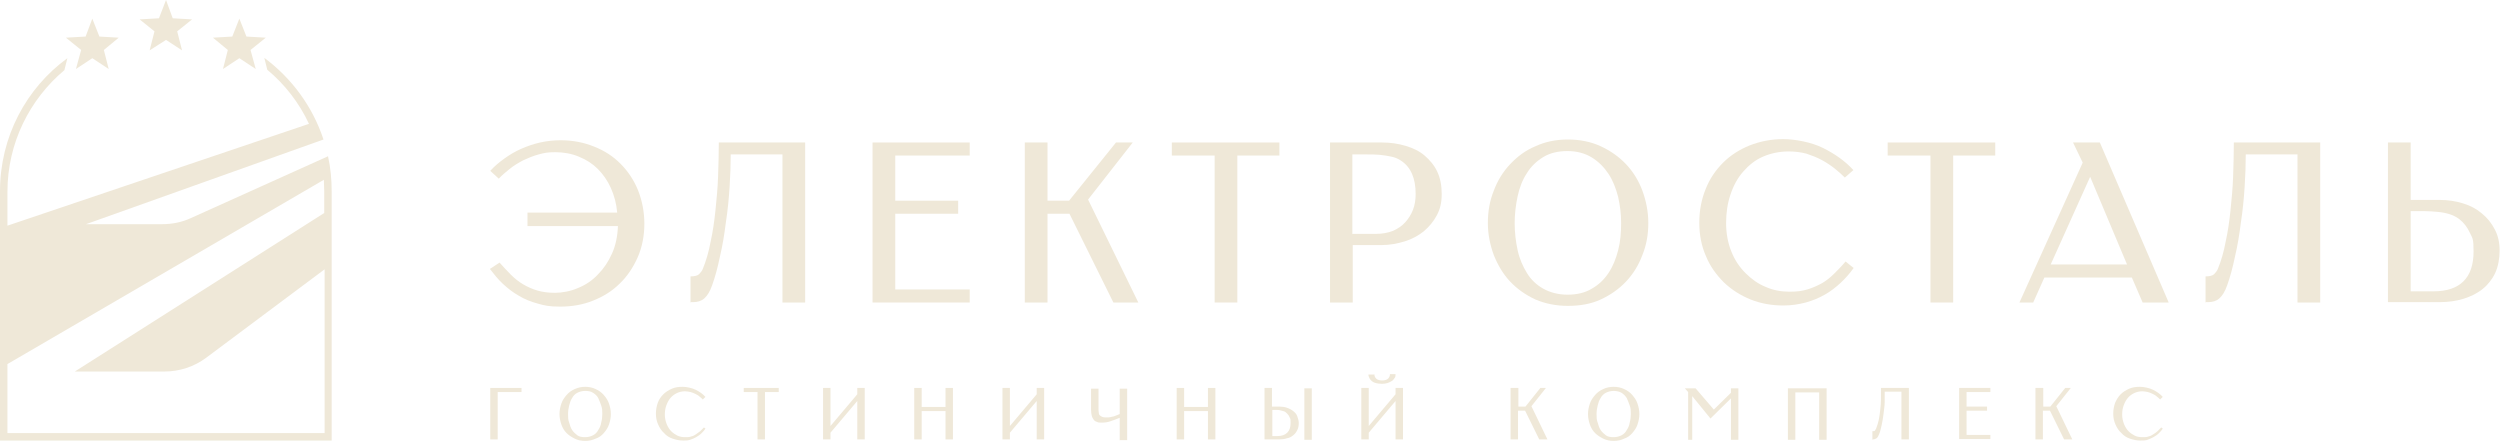 <svg width="227" height="40" viewBox="0 0 227 40" fill="none" xmlns="http://www.w3.org/2000/svg">
<g clip-path="url(#clip0_2001_860)">
<path d="M47.895 19.306H56.04C55.973 18.493 55.77 17.748 55.466 17.07C55.161 16.393 54.756 15.817 54.283 15.343C53.809 14.869 53.235 14.496 52.559 14.225C51.917 13.954 51.173 13.819 50.429 13.819C49.686 13.819 49.416 13.886 48.908 14.022C48.401 14.157 47.928 14.361 47.489 14.564C47.05 14.801 46.644 15.038 46.272 15.343C45.9 15.648 45.562 15.919 45.292 16.223L44.514 15.512C44.886 15.106 45.326 14.733 45.799 14.395C46.272 14.056 46.779 13.751 47.32 13.514C47.861 13.277 48.435 13.074 49.044 12.938C49.652 12.803 50.261 12.735 50.903 12.735C52.018 12.735 53.032 12.938 53.945 13.311C54.891 13.683 55.669 14.191 56.344 14.869C57.02 15.546 57.561 16.359 57.933 17.273C58.305 18.222 58.508 19.238 58.508 20.322C58.508 21.405 58.305 22.455 57.899 23.37C57.494 24.284 56.953 25.097 56.277 25.741C55.601 26.418 54.79 26.926 53.843 27.299C52.931 27.671 51.917 27.841 50.869 27.841C49.821 27.841 49.449 27.739 48.841 27.57C48.199 27.4 47.624 27.163 47.117 26.858C46.576 26.554 46.103 26.181 45.664 25.775C45.224 25.368 44.852 24.894 44.481 24.42L45.359 23.844C45.697 24.217 46.035 24.589 46.373 24.928C46.712 25.267 47.083 25.571 47.489 25.808C47.895 26.046 48.334 26.249 48.807 26.384C49.28 26.52 49.787 26.587 50.396 26.587C51.004 26.587 51.815 26.452 52.491 26.147C53.167 25.876 53.776 25.47 54.283 24.928C54.824 24.386 55.229 23.776 55.567 23.031C55.905 22.286 56.074 21.439 56.108 20.525H47.895V19.339V19.306Z" fill="#EFE8D8"/>
<path d="M62.699 27.468V25.097C63.071 25.097 63.341 25.029 63.476 24.894C63.611 24.759 63.747 24.589 63.814 24.42C64.118 23.675 64.355 22.862 64.524 21.947C64.727 21.033 64.862 20.084 64.963 19.102C65.065 18.12 65.166 17.07 65.2 16.054C65.234 15.004 65.268 13.988 65.268 12.938H73.109V27.468H71.047V14.022H66.349C66.349 14.936 66.316 15.918 66.248 16.968C66.18 18.018 66.079 19.102 65.91 20.186C65.775 21.27 65.606 22.32 65.369 23.302C65.166 24.284 64.93 25.165 64.659 25.91C64.457 26.486 64.22 26.858 63.95 27.096C63.679 27.333 63.341 27.434 62.935 27.434H62.631L62.699 27.468Z" fill="#EFE8D8"/>
<path d="M79.227 12.938H88.049V14.123H81.289V18.222H87.001V19.407H81.289V26.283H88.049V27.468H79.227V12.938Z" fill="#EFE8D8"/>
<path d="M95.113 12.938V18.222H97.073L101.332 12.938H102.853L98.797 18.12L103.36 27.468H101.095L97.107 19.407H95.113V27.468H93.051V12.938H95.113Z" fill="#EFE8D8"/>
<path d="M106.402 12.938H116.17V14.123H112.35V27.468H110.289V14.123H106.402V12.938Z" fill="#EFE8D8"/>
<path d="M125.465 12.938C126.243 12.938 126.952 13.04 127.628 13.243C128.304 13.446 128.879 13.717 129.352 14.123C129.825 14.53 130.231 15.004 130.501 15.58C130.772 16.156 130.907 16.833 130.907 17.612C130.907 18.391 130.772 18.967 130.468 19.543C130.163 20.118 129.758 20.593 129.285 20.999C128.778 21.405 128.203 21.71 127.561 21.913C126.885 22.117 126.209 22.252 125.465 22.252H122.829V27.468H120.767V12.938H125.465ZM122.829 21.236H124.924C125.533 21.236 126.04 21.134 126.479 20.965C126.919 20.762 127.29 20.525 127.595 20.186C127.899 19.847 128.135 19.475 128.304 19.035C128.473 18.594 128.541 18.12 128.541 17.612C128.541 16.189 128.102 15.173 127.223 14.598C126.986 14.428 126.682 14.293 126.344 14.225C126.006 14.157 125.668 14.09 125.262 14.056C124.891 14.022 124.485 14.022 124.046 14.022C123.64 14.022 123.201 14.022 122.795 14.022V21.27L122.829 21.236Z" fill="#EFE8D8"/>
<path d="M135.098 20.254C135.098 19.204 135.267 18.222 135.639 17.307C135.977 16.393 136.484 15.58 137.126 14.902C137.768 14.225 138.512 13.649 139.424 13.277C140.303 12.87 141.283 12.667 142.365 12.667C143.446 12.667 144.46 12.87 145.339 13.277C146.218 13.683 146.995 14.225 147.638 14.902C148.28 15.58 148.787 16.393 149.125 17.307C149.463 18.222 149.666 19.204 149.666 20.254C149.666 21.304 149.497 22.252 149.125 23.167C148.787 24.081 148.28 24.894 147.638 25.571C146.995 26.249 146.218 26.791 145.339 27.197C144.46 27.604 143.446 27.773 142.365 27.773C141.283 27.773 140.303 27.57 139.424 27.197C138.545 26.791 137.768 26.249 137.126 25.571C136.484 24.894 136.01 24.081 135.639 23.167C135.301 22.252 135.098 21.27 135.098 20.254ZM137.531 20.254C137.531 21.101 137.633 21.947 137.802 22.726C137.971 23.505 138.275 24.183 138.647 24.792C139.019 25.402 139.526 25.876 140.134 26.215C140.742 26.553 141.486 26.757 142.331 26.757C143.176 26.757 143.92 26.587 144.528 26.215C145.136 25.876 145.643 25.402 146.049 24.792C146.455 24.183 146.725 23.505 146.928 22.726C147.131 21.947 147.198 21.134 147.198 20.254C147.198 19.373 147.097 18.662 146.928 17.883C146.725 17.104 146.455 16.393 146.049 15.783C145.643 15.173 145.136 14.665 144.528 14.293C143.92 13.92 143.176 13.717 142.331 13.717C141.486 13.717 140.742 13.886 140.134 14.259C139.526 14.631 139.019 15.106 138.647 15.715C138.241 16.325 137.971 17.036 137.802 17.815C137.633 18.594 137.531 19.441 137.531 20.288V20.254Z" fill="#EFE8D8"/>
<path d="M168.323 24.318C167.985 24.793 167.579 25.267 167.14 25.673C166.701 26.079 166.228 26.452 165.687 26.757C165.146 27.062 164.571 27.299 163.963 27.468C163.321 27.637 162.645 27.739 161.935 27.739C160.887 27.739 159.907 27.57 158.961 27.197C158.048 26.825 157.237 26.317 156.527 25.639C155.851 24.962 155.276 24.183 154.905 23.268C154.499 22.354 154.296 21.338 154.296 20.22C154.296 19.102 154.499 18.086 154.871 17.172C155.243 16.224 155.783 15.444 156.459 14.767C157.135 14.09 157.947 13.582 158.859 13.209C159.806 12.836 160.82 12.633 161.901 12.633C162.983 12.633 164.47 12.904 165.551 13.446C166.633 13.988 167.546 14.632 168.289 15.444L167.512 16.122C167.241 15.851 166.937 15.58 166.599 15.309C166.261 15.038 165.856 14.767 165.416 14.53C164.977 14.293 164.538 14.124 164.031 13.954C163.524 13.819 162.983 13.751 162.408 13.751C161.563 13.751 160.786 13.92 160.076 14.225C159.366 14.53 158.792 15.004 158.285 15.58C157.778 16.156 157.406 16.833 157.135 17.646C156.865 18.425 156.73 19.306 156.73 20.254C156.73 21.202 156.899 22.083 157.203 22.828C157.507 23.607 157.947 24.251 158.487 24.793C159.028 25.334 159.637 25.775 160.313 26.046C160.989 26.351 161.732 26.486 162.476 26.486C163.219 26.486 163.625 26.418 164.098 26.283C164.571 26.147 165.011 25.944 165.45 25.707C165.856 25.47 166.227 25.165 166.565 24.826C166.903 24.488 167.241 24.149 167.579 23.742L168.289 24.318H168.323Z" fill="#EFE8D8"/>
<path d="M171.4 12.938H181.168V14.123H177.348V27.468H175.287V14.123H171.4V12.938Z" fill="#EFE8D8"/>
<path d="M183.365 27.468L189.11 14.767L188.232 12.938H190.665L196.918 27.468H194.552L193.572 25.199H185.629L184.615 27.468H183.365ZM186.204 24.013H193.133L189.786 16.054L186.204 24.013Z" fill="#EFE8D8"/>
<path d="M200.264 27.468V25.097C200.636 25.097 200.907 25.029 201.042 24.894C201.177 24.759 201.312 24.589 201.38 24.42C201.684 23.675 201.921 22.862 202.09 21.947C202.292 21.033 202.428 20.084 202.529 19.102C202.63 18.12 202.732 17.07 202.766 16.054C202.799 15.038 202.833 13.988 202.833 12.938H210.675V27.468H208.613V14.022H203.915C203.915 14.936 203.881 15.918 203.813 16.968C203.746 18.018 203.644 19.102 203.475 20.186C203.34 21.27 203.171 22.32 202.935 23.302C202.732 24.284 202.495 25.165 202.225 25.91C202.022 26.486 201.785 26.858 201.515 27.096C201.245 27.333 200.907 27.434 200.501 27.434H200.197L200.264 27.468Z" fill="#EFE8D8"/>
<path d="M216.826 27.468V12.938H218.888V18.154H221.525C222.268 18.154 222.944 18.256 223.62 18.459C224.296 18.662 224.871 18.967 225.344 19.373C225.851 19.78 226.223 20.254 226.527 20.83C226.831 21.405 226.966 22.049 226.966 22.76C226.966 23.471 226.831 24.217 226.561 24.792C226.29 25.368 225.885 25.876 225.412 26.249C224.905 26.655 224.33 26.926 223.688 27.129C223.012 27.333 222.302 27.434 221.525 27.434H216.826V27.468ZM218.888 26.452H220.984C222.167 26.452 223.079 26.147 223.688 25.538C224.296 24.928 224.6 24.047 224.6 22.828C224.6 21.609 224.499 21.642 224.262 21.134C224.026 20.626 223.722 20.22 223.282 19.881C223.012 19.678 222.708 19.543 222.403 19.441C222.065 19.339 221.727 19.272 221.322 19.238C220.95 19.204 220.544 19.17 220.139 19.17H218.888V26.418V26.452Z" fill="#EFE8D8"/>
<path d="M44.515 35.225H47.354V35.597H45.191V39.899H44.515V35.225Z" fill="#EFE8D8"/>
<path d="M50.802 37.595C50.802 37.256 50.87 36.952 50.971 36.647C51.072 36.342 51.241 36.105 51.444 35.868C51.647 35.631 51.884 35.461 52.188 35.326C52.492 35.19 52.796 35.123 53.134 35.123C53.472 35.123 53.81 35.19 54.081 35.326C54.385 35.461 54.621 35.631 54.824 35.868C55.027 36.105 55.196 36.342 55.297 36.647C55.399 36.952 55.466 37.256 55.466 37.595C55.466 37.934 55.399 38.239 55.297 38.543C55.196 38.848 55.027 39.085 54.824 39.322C54.621 39.559 54.385 39.729 54.081 39.83C53.776 39.966 53.472 40.034 53.134 40.034C52.796 40.034 52.458 39.966 52.188 39.83C51.917 39.695 51.647 39.526 51.444 39.322C51.241 39.119 51.072 38.848 50.971 38.543C50.87 38.239 50.802 37.934 50.802 37.595ZM51.579 37.595C51.579 37.866 51.579 38.137 51.681 38.374C51.748 38.611 51.816 38.848 51.951 39.051C52.086 39.255 52.255 39.39 52.424 39.526C52.593 39.661 52.864 39.695 53.134 39.695C53.405 39.695 53.641 39.627 53.844 39.526C54.047 39.424 54.216 39.255 54.317 39.051C54.452 38.848 54.554 38.645 54.588 38.374C54.655 38.137 54.689 37.866 54.689 37.595C54.689 37.324 54.689 37.087 54.588 36.816C54.486 36.545 54.419 36.342 54.317 36.139C54.216 35.935 54.013 35.766 53.844 35.664C53.641 35.529 53.405 35.495 53.134 35.495C52.864 35.495 52.627 35.563 52.424 35.664C52.222 35.766 52.053 35.935 51.951 36.139C51.816 36.342 51.748 36.545 51.681 36.816C51.613 37.087 51.579 37.324 51.579 37.629V37.595Z" fill="#EFE8D8"/>
<path d="M64.051 38.916C63.95 39.085 63.815 39.221 63.679 39.356C63.544 39.492 63.375 39.593 63.206 39.695C63.037 39.797 62.868 39.864 62.666 39.932C62.463 40 62.26 40 62.023 40C61.685 40 61.381 39.932 61.077 39.83C60.773 39.729 60.502 39.559 60.3 39.322C60.063 39.119 59.894 38.848 59.759 38.543C59.623 38.239 59.556 37.934 59.556 37.561C59.556 37.189 59.623 36.884 59.725 36.579C59.826 36.274 60.029 36.003 60.232 35.8C60.435 35.597 60.705 35.427 61.009 35.292C61.313 35.156 61.651 35.123 61.989 35.123C62.328 35.123 62.834 35.224 63.172 35.394C63.511 35.563 63.815 35.766 64.051 36.037L63.815 36.274C63.747 36.206 63.646 36.105 63.511 36.003C63.409 35.902 63.274 35.834 63.139 35.766C63.004 35.698 62.834 35.631 62.699 35.597C62.53 35.563 62.361 35.529 62.192 35.529C61.922 35.529 61.651 35.597 61.449 35.698C61.246 35.8 61.043 35.935 60.874 36.139C60.705 36.342 60.604 36.545 60.502 36.816C60.401 37.087 60.367 37.358 60.367 37.663C60.367 37.968 60.435 38.239 60.536 38.51C60.638 38.747 60.773 38.984 60.942 39.153C61.111 39.322 61.313 39.458 61.516 39.559C61.753 39.661 61.956 39.695 62.226 39.695C62.496 39.695 62.598 39.695 62.767 39.627C62.936 39.593 63.071 39.526 63.206 39.424C63.342 39.322 63.443 39.255 63.578 39.153C63.679 39.051 63.815 38.916 63.916 38.814L64.153 38.984L64.051 38.916Z" fill="#EFE8D8"/>
<path d="M67.567 35.225H70.71V35.597H69.459V39.899H68.783V35.597H67.533V35.225H67.567Z" fill="#EFE8D8"/>
<path d="M74.732 35.225H75.408V38.679L77.841 35.8V35.225H78.517V39.899H77.841V36.41L75.408 39.289V39.899H74.732V35.225Z" fill="#EFE8D8"/>
<path d="M83.013 35.225H83.689V36.952H85.852V35.225H86.528V39.899H85.852V37.325H83.689V39.899H83.013V35.225Z" fill="#EFE8D8"/>
<path d="M91.023 35.225H91.699V38.679L94.133 35.8V35.225H94.809V39.899H94.133V36.41L91.699 39.289V39.899H91.023V35.225Z" fill="#EFE8D8"/>
<path d="M99.744 35.225V37.02C99.744 37.223 99.744 37.392 99.777 37.528C99.777 37.663 99.879 37.731 99.98 37.799C100.082 37.866 100.217 37.9 100.386 37.9C100.555 37.9 100.555 37.9 100.656 37.9C100.758 37.9 100.859 37.866 100.994 37.833C101.096 37.833 101.231 37.765 101.332 37.731C101.434 37.697 101.569 37.629 101.67 37.596V35.292H102.346V39.966H101.67V37.934C101.434 38.036 101.163 38.137 100.859 38.239C100.589 38.341 100.318 38.374 100.048 38.374C99.777 38.374 99.744 38.374 99.608 38.307C99.473 38.273 99.372 38.205 99.304 38.103C99.237 38.002 99.169 37.9 99.135 37.765C99.101 37.629 99.068 37.426 99.068 37.223V35.292H99.744V35.225Z" fill="#EFE8D8"/>
<path d="M106.842 35.225H107.518V36.952H109.681V35.225H110.357V39.899H109.681V37.325H107.518V39.899H106.842V35.225Z" fill="#EFE8D8"/>
<path d="M115.528 36.918H116.171C116.407 36.918 116.644 36.952 116.847 37.02C117.049 37.087 117.252 37.189 117.421 37.325C117.59 37.46 117.725 37.596 117.793 37.799C117.861 38.002 117.928 38.205 117.928 38.408C117.928 38.612 117.894 38.883 117.793 39.052C117.692 39.255 117.59 39.391 117.421 39.526C117.252 39.661 117.083 39.763 116.847 39.797C116.644 39.865 116.407 39.899 116.137 39.899H114.819V35.225H115.495V36.918H115.528ZM115.528 37.257V39.594H116.002C116.373 39.594 116.678 39.492 116.88 39.289C117.083 39.086 117.185 38.815 117.185 38.408C117.185 38.002 117.185 38.103 117.117 37.934C117.049 37.765 116.982 37.663 116.88 37.562C116.779 37.46 116.678 37.358 116.509 37.325C116.34 37.291 116.204 37.223 116.002 37.223H115.528V37.257ZM119.111 39.932H118.435V35.258H119.111V39.932Z" fill="#EFE8D8"/>
<path d="M124.283 38.679L126.716 35.8V35.224H127.392V39.898H126.716V36.41L124.283 39.289V39.898H123.607V35.224H124.283V38.679ZM124.79 33.971C124.79 34.141 124.857 34.276 124.959 34.378C125.06 34.479 125.263 34.547 125.499 34.547C125.736 34.547 125.939 34.479 126.04 34.378C126.142 34.276 126.209 34.141 126.209 33.971H126.716C126.716 34.107 126.716 34.242 126.615 34.344C126.547 34.445 126.48 34.547 126.344 34.615C126.209 34.682 126.108 34.75 125.973 34.784C125.837 34.818 125.668 34.852 125.499 34.852C125.263 34.852 125.026 34.818 124.823 34.75C124.621 34.682 124.485 34.547 124.384 34.411C124.316 34.276 124.249 34.141 124.249 34.005H124.756L124.79 33.971Z" fill="#EFE8D8"/>
<path d="M137.87 35.225V36.918H138.512L139.864 35.225H140.371L139.053 36.884L140.507 39.899H139.763L138.479 37.291H137.836V39.899H137.16V35.225H137.836H137.87Z" fill="#EFE8D8"/>
<path d="M144.191 37.595C144.191 37.256 144.258 36.952 144.36 36.647C144.461 36.342 144.63 36.105 144.833 35.868C145.036 35.631 145.272 35.461 145.576 35.326C145.847 35.19 146.185 35.123 146.523 35.123C146.861 35.123 147.199 35.19 147.469 35.326C147.773 35.461 148.01 35.631 148.213 35.868C148.416 36.105 148.585 36.342 148.686 36.647C148.787 36.952 148.855 37.256 148.855 37.595C148.855 37.934 148.787 38.239 148.686 38.543C148.585 38.848 148.416 39.085 148.213 39.322C148.01 39.559 147.773 39.729 147.469 39.83C147.199 39.966 146.861 40.034 146.523 40.034C146.185 40.034 145.847 39.966 145.576 39.83C145.306 39.695 145.036 39.526 144.833 39.322C144.63 39.119 144.461 38.848 144.36 38.543C144.258 38.239 144.191 37.934 144.191 37.595ZM144.968 37.595C144.968 37.866 144.968 38.137 145.069 38.374C145.137 38.611 145.205 38.848 145.34 39.051C145.475 39.255 145.644 39.39 145.813 39.526C145.982 39.661 146.252 39.695 146.523 39.695C146.793 39.695 147.03 39.627 147.233 39.526C147.435 39.424 147.604 39.255 147.706 39.051C147.841 38.848 147.942 38.645 147.976 38.374C148.044 38.137 148.078 37.866 148.078 37.595C148.078 37.324 148.078 37.087 147.976 36.816C147.875 36.545 147.807 36.342 147.706 36.139C147.571 35.935 147.402 35.766 147.233 35.664C147.064 35.563 146.793 35.495 146.523 35.495C146.252 35.495 146.016 35.563 145.813 35.664C145.61 35.766 145.441 35.935 145.34 36.139C145.205 36.342 145.137 36.545 145.069 36.816C145.002 37.087 144.968 37.324 144.968 37.629V37.595Z" fill="#EFE8D8"/>
<path d="M153.283 39.932V35.597L152.979 35.258H153.959L155.615 37.189L157.17 35.665V35.258H157.846V39.932H157.17V36.173L155.311 38.002L153.655 35.97V39.932H153.249H153.283Z" fill="#EFE8D8"/>
<path d="M162.341 39.932V35.258H165.857V39.932H165.181V35.631H163.017V39.932H162.341Z" fill="#EFE8D8"/>
<path d="M170.014 39.932V39.154C170.149 39.154 170.217 39.154 170.251 39.086C170.285 39.018 170.318 38.984 170.352 38.916C170.454 38.679 170.521 38.408 170.589 38.137C170.656 37.833 170.69 37.528 170.724 37.223C170.758 36.918 170.792 36.579 170.792 36.241C170.792 35.902 170.792 35.563 170.792 35.225H173.327V39.899H172.651V35.563H171.13C171.13 35.868 171.13 36.173 171.13 36.512C171.13 36.85 171.062 37.189 171.028 37.562C170.994 37.9 170.927 38.239 170.859 38.578C170.792 38.883 170.724 39.187 170.623 39.424C170.555 39.594 170.487 39.729 170.386 39.797C170.285 39.865 170.183 39.899 170.048 39.899H169.947L170.014 39.932Z" fill="#EFE8D8"/>
<path d="M177.889 35.224H180.728V35.597H178.565V36.918H180.424V37.29H178.565V39.492H180.728V39.864H177.889V35.19V35.224Z" fill="#EFE8D8"/>
<path d="M185.528 35.225V36.918H186.171L187.523 35.225H188.03L186.711 36.884L188.165 39.899H187.421L186.137 37.291H185.495V39.899H184.819V35.225H185.495H185.528Z" fill="#EFE8D8"/>
<path d="M196.377 38.916C196.276 39.085 196.141 39.221 196.006 39.356C195.87 39.492 195.701 39.593 195.532 39.695C195.363 39.797 195.161 39.864 194.992 39.932C194.789 40 194.586 40 194.349 40C194.011 40 193.707 39.932 193.403 39.83C193.099 39.729 192.828 39.559 192.626 39.322C192.389 39.119 192.22 38.848 192.085 38.543C191.95 38.239 191.882 37.934 191.882 37.561C191.882 37.189 191.95 36.884 192.051 36.579C192.186 36.274 192.355 36.003 192.558 35.8C192.761 35.597 193.031 35.427 193.335 35.292C193.64 35.156 193.978 35.123 194.316 35.123C194.654 35.123 195.161 35.224 195.499 35.394C195.837 35.563 196.141 35.766 196.377 36.037L196.141 36.274C196.073 36.206 195.972 36.105 195.837 36.003C195.735 35.902 195.6 35.834 195.465 35.766C195.33 35.698 195.161 35.631 195.025 35.597C194.856 35.563 194.687 35.529 194.518 35.529C194.248 35.529 193.978 35.597 193.775 35.698C193.572 35.8 193.369 35.935 193.2 36.139C193.031 36.342 192.93 36.545 192.828 36.816C192.727 37.087 192.693 37.358 192.693 37.663C192.693 37.968 192.761 38.239 192.862 38.51C192.964 38.747 193.099 38.984 193.268 39.153C193.437 39.322 193.64 39.458 193.842 39.559C194.045 39.661 194.282 39.695 194.552 39.695C194.823 39.695 194.924 39.695 195.093 39.627C195.262 39.593 195.397 39.526 195.532 39.424C195.668 39.356 195.769 39.255 195.904 39.153C196.006 39.051 196.141 38.916 196.242 38.814L196.479 38.984L196.377 38.916Z" fill="#EFE8D8"/>
<path d="M29.778 14.192L17.305 19.814C16.494 20.186 15.616 20.356 14.703 20.356H7.808L29.372 12.667C28.392 9.687 26.499 7.113 23.998 5.25L24.268 6.334C25.857 7.655 27.175 9.348 28.054 11.245L0.676 20.491V17.409C0.676 12.972 2.704 9.01 5.847 6.368L6.118 5.284C2.4 7.993 0 12.396 0 17.375V40H30.116V17.375C30.116 16.291 30.014 15.208 29.778 14.158V14.192ZM0.676 39.323V33.057L29.406 16.325C29.406 16.664 29.44 17.037 29.44 17.375V19.34L6.794 33.734H14.94C16.291 33.734 17.643 33.294 18.725 32.481L29.474 24.454V39.323H0.676Z" fill="#EFE8D8"/>
<path d="M13.588 4.572L15.075 3.624L16.528 4.572L16.089 2.845L17.441 1.761L15.683 1.66L15.075 0L14.433 1.66L12.675 1.761L14.027 2.845L13.588 4.572Z" fill="#EFE8D8"/>
<path d="M6.895 6.266L8.382 5.284L9.87 6.266L9.43 4.538L10.782 3.421L9.025 3.319L8.382 1.693L7.774 3.319L5.983 3.421L7.368 4.538L6.895 6.266Z" fill="#EFE8D8"/>
<path d="M20.247 6.266L21.734 5.284L23.221 6.266L22.748 4.538L24.134 3.421L22.376 3.319L21.734 1.693L21.092 3.319L19.334 3.421L20.686 4.538L20.247 6.266Z" fill="#EFE8D8"/>
</g>
<defs>
<clipPath id="clip0_2001_860">
<rect width="227" height="40" fill="white"/>
</clipPath>
</defs>
</svg>
